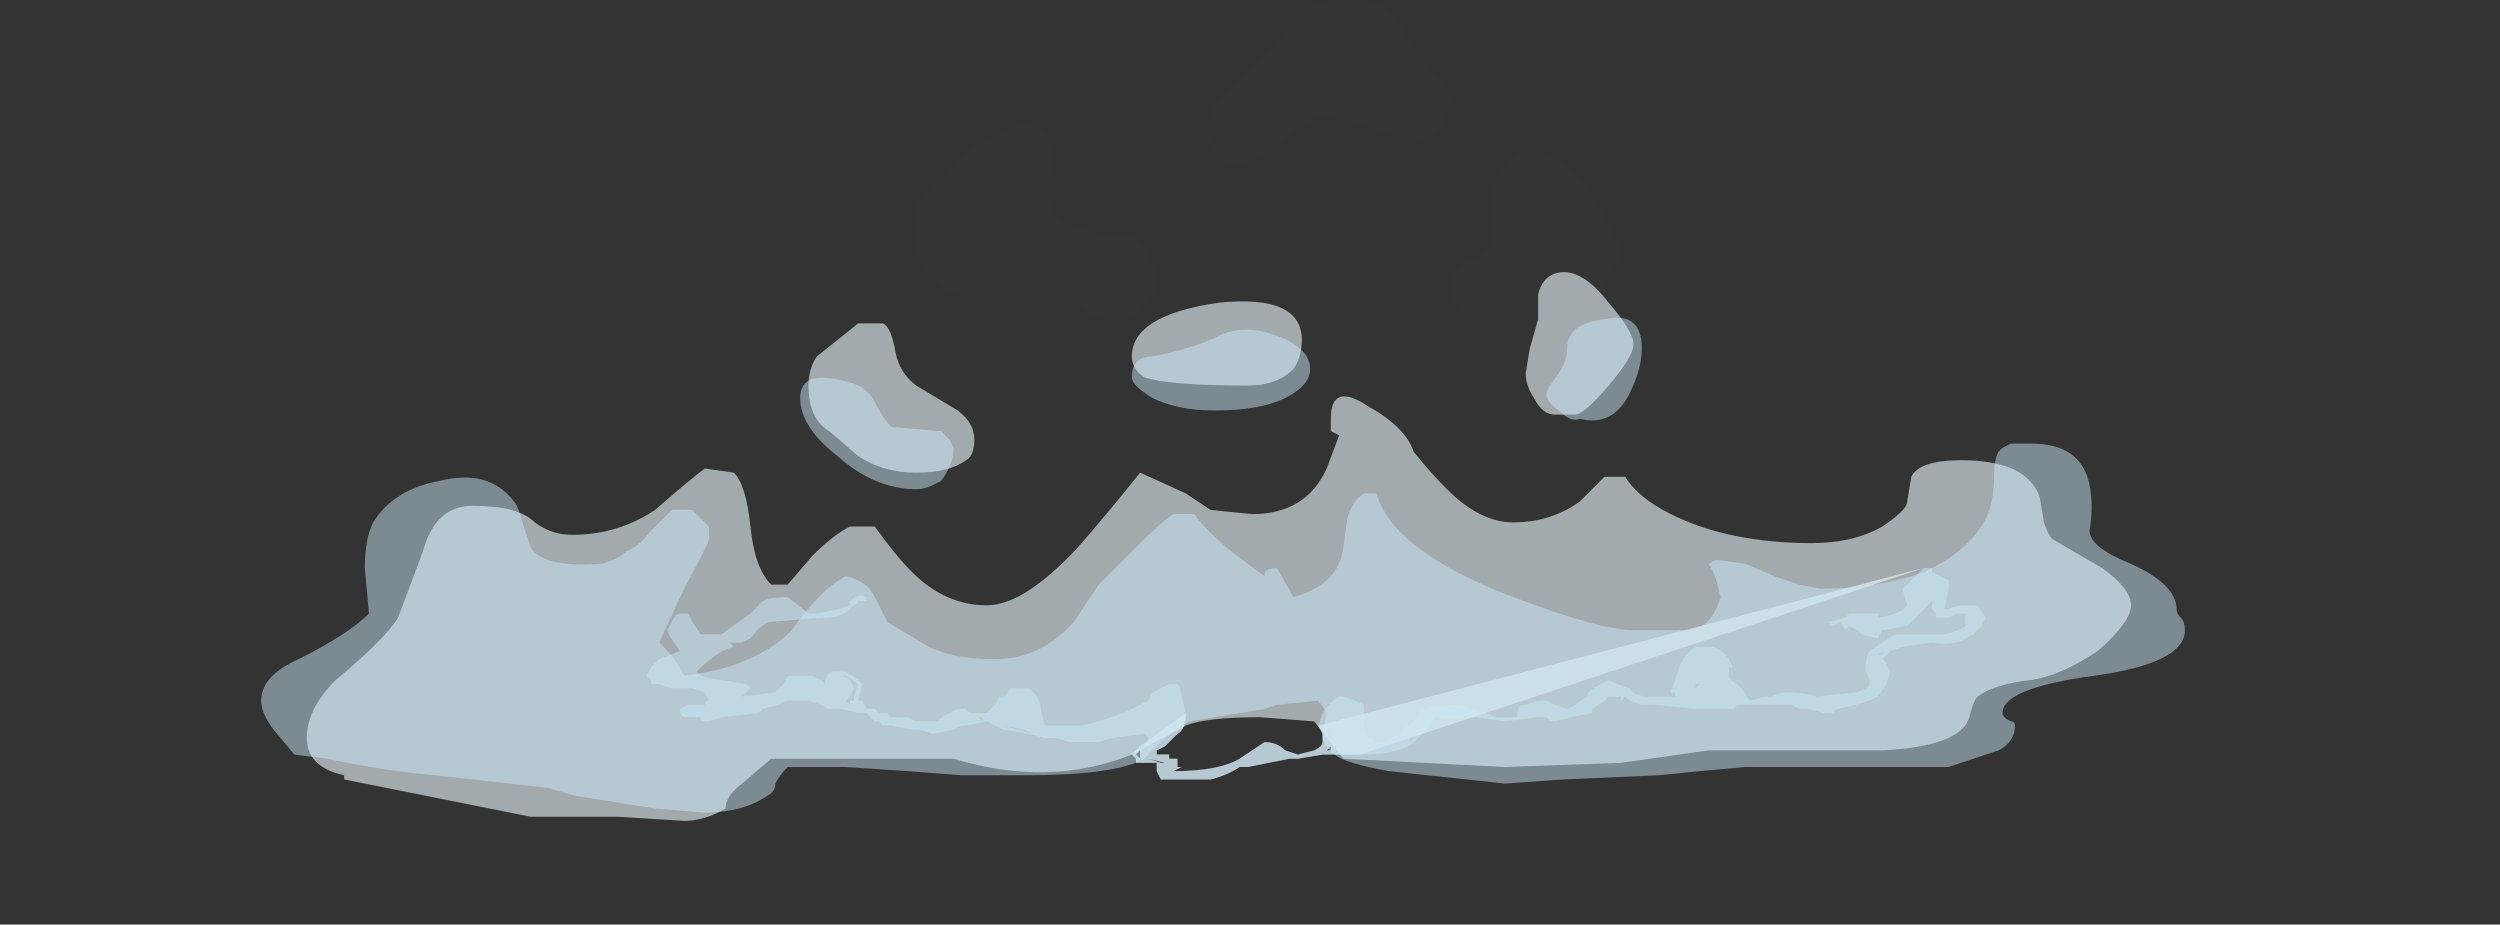 <?xml version="1.0" encoding="UTF-8" standalone="no"?>
<svg xmlns:ffdec="https://www.free-decompiler.com/flash" xmlns:xlink="http://www.w3.org/1999/xlink" ffdec:objectType="frame" height="78.05px" width="211.05px" xmlns="http://www.w3.org/2000/svg">
  <rect width="100%" height="100%" fill="#333333" stroke="none"/>
  <g transform="matrix(1.0, 0.0, 0.0, 1.0, 109.9, 58.05)">
    <use ffdec:characterId="249" height="6.65" transform="matrix(7.0, 0.0, 0.0, 7.0, -84.0, -35.3)" width="22.0" xlink:href="#shape0"/>
    <use ffdec:characterId="247" height="2.55" transform="matrix(7.0, 0.0, 0.0, 7.0, -55.3, -10.1)" width="16.15" xlink:href="#shape1"/>
    <use ffdec:characterId="250" height="6.0" transform="matrix(7.0, 0.0, 0.0, 7.0, -87.85, -31.45)" width="23.2" xlink:href="#shape2"/>
    <use ffdec:characterId="102" height="3.85" transform="matrix(7.0, 0.0, 0.0, 7.0, -32.75, -58.0)" width="8.5" xlink:href="#shape3"/>
  </g>
  <defs>
    <g id="shape0" transform="matrix(1.0, 0.0, 0.0, 1.0, 12.35, 4.05)">
      <path d="M7.15 -0.45 L0.35 1.8 -0.1 1.8 -0.4 1.85 -0.5 1.85 -1.0 1.95 -1.1 1.95 Q-1.25 2.05 -1.45 2.1 L-2.05 2.1 -2.1 2.0 -2.1 1.9 -2.35 1.9 -2.35 1.85 -2.4 1.8 -2.3 1.7 -1.75 1.3 Q-1.75 1.5 -1.85 1.55 L-2.0 1.7 -2.1 1.75 -2.1 1.8 -1.95 1.8 -1.95 1.85 -1.85 1.85 -1.85 1.95 -1.8 1.95 -1.9 2.0 Q-1.35 2.0 -1.1 1.85 L-0.8 1.65 Q-0.65 1.65 -0.55 1.75 L-0.4 1.8 -0.2 1.75 Q-0.1 1.7 -0.1 1.65 L-0.1 1.55 -0.15 1.45 7.15 -0.45 M-0.05 1.75 L0.0 1.75 0.0 1.7 -0.05 1.75 M-2.05 1.9 L-2.0 1.9 -2.2 1.85 -2.05 1.9 M-2.05 2.05 L-2.05 2.05 M-2.3 1.8 L-2.3 1.75 -2.35 1.8 -2.3 1.85 -2.3 1.8 M-0.6 1.8 L-0.6 1.8 M-0.95 1.85 L-0.95 1.85" fill="#ebf7fc" fill-opacity="0.608" fill-rule="evenodd" stroke="none"/>
      <path d="M2.7 -4.0 Q3.0 -4.1 3.35 -3.65 3.65 -3.3 3.65 -3.15 3.65 -3.0 3.35 -2.65 3.05 -2.3 2.95 -2.3 L2.7 -2.3 Q2.55 -2.3 2.45 -2.5 2.35 -2.65 2.35 -2.8 L2.4 -3.1 2.5 -3.45 2.5 -3.75 Q2.55 -3.95 2.7 -4.0 M0.0 -2.1 L0.0 -2.25 Q0.0 -2.7 0.45 -2.4 0.9 -2.15 1.0 -1.85 1.2 -1.6 1.4 -1.4 1.8 -1.0 2.2 -1.0 2.65 -1.0 3.0 -1.25 L3.3 -1.55 3.55 -1.55 Q3.7 -1.3 4.1 -1.1 4.8 -0.75 5.8 -0.75 6.3 -0.75 6.65 -0.95 6.95 -1.15 6.95 -1.25 L7.0 -1.55 Q7.1 -1.75 7.6 -1.75 8.4 -1.75 8.55 -1.3 L8.6 -1.0 Q8.65 -0.85 8.7 -0.8 L9.3 -0.45 Q9.65 -0.2 9.65 0.0 9.65 0.2 9.25 0.55 8.8 0.85 8.45 0.9 8.0 0.95 7.8 1.1 7.75 1.15 7.7 1.35 7.6 1.7 6.65 1.75 L4.55 1.75 3.5 1.9 2.1 1.95 0.15 1.85 -0.2 1.4 -0.85 1.35 Q-1.5 1.35 -1.75 1.45 L-2.4 1.8 Q-3.4 2.2 -4.55 1.85 L-6.75 1.85 -7.1 2.15 Q-7.3 2.3 -7.3 2.45 -7.55 2.6 -7.8 2.6 L-8.6 2.55 -9.65 2.55 -11.9 2.1 -11.9 2.05 Q-12.35 1.95 -12.35 1.6 -12.35 1.25 -12.0 0.9 -11.4 0.4 -11.25 0.15 L-10.95 -0.65 Q-10.8 -1.2 -10.35 -1.2 -9.8 -1.2 -9.6 -1.0 -9.4 -0.85 -9.15 -0.85 -8.6 -0.85 -8.15 -1.15 -7.75 -1.5 -7.55 -1.65 L-7.2 -1.6 Q-7.05 -1.45 -7.0 -0.95 -6.95 -0.45 -6.75 -0.25 L-6.55 -0.25 -6.25 -0.6 Q-6.0 -0.85 -5.8 -0.95 L-5.5 -0.95 Q-5.25 -0.6 -5.05 -0.4 -4.65 0.0 -4.15 0.0 -3.7 0.0 -3.05 -0.7 -2.7 -1.1 -2.3 -1.6 L-1.75 -1.35 -1.45 -1.15 -0.95 -1.1 Q-0.3 -1.1 -0.05 -1.65 L0.1 -2.05 0.0 -2.1 M-6.2 -3.0 L-5.7 -3.4 -5.4 -3.4 Q-5.3 -3.35 -5.25 -3.05 -5.2 -2.8 -5.0 -2.65 L-4.5 -2.35 Q-4.3 -2.2 -4.3 -2.0 -4.3 -1.8 -4.4 -1.75 -4.6 -1.6 -5.0 -1.6 -5.4 -1.6 -5.7 -1.8 L-6.05 -2.1 Q-6.3 -2.25 -6.3 -2.65 -6.3 -2.85 -6.2 -3.0 M-1.0 -2.65 Q-1.95 -2.65 -2.25 -2.75 -2.4 -2.85 -2.4 -3.0 -2.4 -3.5 -1.35 -3.65 -0.35 -3.75 -0.35 -3.2 -0.35 -3.0 -0.45 -2.85 -0.65 -2.65 -1.0 -2.65" fill="#ebf7fc" fill-opacity="0.608" fill-rule="evenodd" stroke="none"/>
    </g>
    <g id="shape1" transform="matrix(1.0, 0.0, 0.0, 1.0, 8.25, 0.45)">
      <path d="M6.95 -0.2 L6.95 -0.2 M7.15 -0.45 L7.25 -0.45 7.25 -0.4 7.45 -0.3 7.45 -0.2 7.4 0.05 7.6 0.0 7.8 0.0 7.9 0.15 7.85 0.25 7.75 0.35 7.65 0.4 Q7.5 0.5 7.25 0.45 L6.9 0.5 6.75 0.55 6.65 0.65 6.7 0.7 6.75 0.8 6.7 0.95 6.6 1.1 Q6.4 1.2 6.1 1.25 L6.05 1.3 5.95 1.3 5.75 1.25 5.65 1.25 5.55 1.2 4.9 1.2 4.85 1.25 4.4 1.25 3.9 1.2 3.75 1.2 3.6 1.15 3.55 1.1 3.5 1.15 3.5 1.1 3.35 1.1 3.3 1.15 3.15 1.25 3.15 1.3 2.9 1.35 2.7 1.4 2.65 1.4 2.6 1.35 2.5 1.35 2.1 1.4 1.75 1.35 1.25 1.35 1.2 1.45 1.05 1.6 Q0.9 1.8 0.35 1.8 L-0.1 1.8 -0.4 1.85 -0.5 1.85 -1.0 1.95 -1.1 1.95 Q-1.25 2.05 -1.45 2.1 L-2.05 2.1 -2.1 2.0 -2.1 1.9 -2.35 1.9 -2.35 1.85 -2.4 1.8 -2.3 1.7 -2.25 1.7 -2.2 1.6 -2.25 1.55 -2.65 1.6 -2.8 1.65 -3.15 1.65 -3.3 1.6 -3.45 1.6 -3.65 1.55 -3.95 1.5 -4.15 1.4 -4.4 1.45 -4.45 1.45 -4.55 1.5 -4.8 1.55 -4.95 1.5 -5.05 1.5 -5.3 1.45 -5.4 1.45 -5.45 1.4 -5.5 1.4 -5.6 1.3 -5.7 1.3 -5.9 1.25 -6.05 1.25 -6.15 1.2 -6.3 1.15 -6.55 1.15 Q-6.6 1.15 -6.65 1.2 L-6.85 1.25 -6.9 1.3 -7.35 1.35 -7.5 1.4 -7.6 1.4 -7.6 1.35 -7.8 1.35 -7.85 1.3 -7.85 1.25 -7.75 1.2 -7.55 1.2 Q-7.55 1.15 -7.5 1.15 L-7.55 1.05 -7.7 1.0 -7.95 1.0 -8.1 0.95 -8.2 0.95 -8.2 0.9 -8.25 0.85 -8.2 0.75 -8.1 0.65 -7.85 0.55 Q-8.0 0.35 -8.0 0.3 L-7.95 0.2 Q-7.9 0.1 -7.85 0.1 L-7.75 0.1 -7.7 0.2 -7.6 0.35 -7.35 0.35 -7.0 0.1 -6.9 0.0 Q-6.85 -0.1 -6.55 -0.1 L-6.3 0.1 -6.2 0.1 -5.95 0.05 -5.8 0.0 -5.8 -0.05 Q-5.7 -0.15 -5.6 -0.1 L-5.6 -0.05 -5.7 -0.05 -5.8 0.05 Q-5.9 0.15 -6.15 0.15 L-6.75 0.2 Q-6.85 0.2 -7.0 0.4 L-7.1 0.45 -7.25 0.45 -7.2 0.5 Q-7.4 0.55 -7.65 0.8 -7.55 0.9 -7.35 0.9 L-7.05 0.95 -7.0 1.0 -7.1 1.1 -6.7 1.05 -6.6 0.95 -6.55 0.85 -6.25 0.85 -6.15 0.9 -6.1 0.95 -6.1 0.9 Q-6.05 0.8 -6.0 0.8 L-5.85 0.8 -5.7 0.9 -5.65 0.95 -5.7 1.15 -5.65 1.15 -5.6 1.25 -5.5 1.25 -5.45 1.3 -5.35 1.3 -5.3 1.35 -5.1 1.35 -5.0 1.4 -4.75 1.4 Q-4.7 1.35 -4.6 1.3 L-4.5 1.25 -4.4 1.25 -4.35 1.3 -4.15 1.3 -4.05 1.2 -4.0 1.1 Q-3.9 1.1 -3.9 1.05 L-3.85 1.0 -3.65 1.0 Q-3.5 1.1 -3.5 1.25 L-3.45 1.45 -3.0 1.45 -2.8 1.4 -2.5 1.3 -2.2 1.15 -2.15 1.05 -1.95 0.95 -1.85 0.95 Q-1.8 1.0 -1.8 1.1 L-1.75 1.3 Q-1.75 1.5 -1.85 1.55 L-2.0 1.7 -2.1 1.75 -2.1 1.8 -1.95 1.8 -1.95 1.85 -1.85 1.85 -1.85 1.95 -1.8 1.95 -1.9 2.0 Q-1.35 2.0 -1.1 1.85 L-0.8 1.65 Q-0.65 1.65 -0.55 1.75 L-0.4 1.8 -0.2 1.75 Q-0.1 1.7 -0.1 1.65 L-0.1 1.55 -0.15 1.45 -0.1 1.3 Q-0.05 1.2 0.1 1.1 0.2 1.1 0.4 1.2 L0.4 1.45 Q0.4 1.55 0.45 1.6 L0.5 1.6 0.55 1.65 0.65 1.65 0.85 1.55 0.85 1.5 0.95 1.45 1.0 1.4 Q1.1 1.2 1.35 1.2 1.6 1.2 1.7 1.25 L2.0 1.35 2.25 1.35 2.25 1.3 Q2.25 1.2 2.35 1.2 L2.5 1.15 2.6 1.15 2.7 1.2 2.85 1.25 2.95 1.2 Q3.0 1.15 3.1 1.1 L3.1 1.05 Q3.15 1.0 3.35 0.9 3.45 0.95 3.6 1.0 3.65 1.1 3.85 1.1 L4.15 1.1 4.15 1.05 4.1 1.05 4.2 0.75 Q4.25 0.6 4.4 0.5 4.5 0.5 4.6 0.5 4.75 0.55 4.8 0.65 L4.85 0.75 4.8 0.75 4.8 0.85 Q4.8 0.9 4.9 0.95 5.0 1.05 5.05 1.15 L5.25 1.1 5.3 1.1 5.45 1.05 Q5.75 1.05 5.85 1.1 L6.35 1.05 6.45 1.0 Q6.5 1.0 6.5 0.9 L6.45 0.8 6.45 0.75 Q6.45 0.6 6.5 0.55 L6.8 0.35 Q6.85 0.35 7.05 0.35 L7.4 0.35 Q7.6 0.3 7.65 0.25 L7.65 0.1 7.55 0.1 7.45 0.15 7.3 0.15 7.3 0.1 7.25 0.05 7.25 -0.05 6.95 0.25 6.65 0.3 6.6 0.4 6.4 0.35 6.35 0.3 6.25 0.25 6.2 0.3 6.15 0.2 6.05 0.25 6.0 0.2 6.2 0.15 6.25 0.1 6.6 0.1 6.6 0.15 Q6.9 0.1 6.95 0.0 6.9 -0.15 6.9 -0.2 L7.15 -0.45 M7.35 -0.05 L7.35 -0.05 M7.05 0.45 L7.05 0.45 M6.6 0.6 L6.65 0.6 6.65 0.55 6.6 0.6 M4.7 0.95 L4.7 0.95 M4.4 1.0 L4.45 0.95 4.4 0.95 4.4 1.0 M3.0 1.35 L3.0 1.35 M2.6 1.35 L2.6 1.35 M0.0 1.6 L0.0 1.5 -0.05 1.45 0.0 1.65 0.0 1.6 M0.95 1.65 L1.05 1.55 0.95 1.6 0.95 1.65 M1.15 1.35 L1.15 1.35 M-0.05 1.75 L0.0 1.75 0.0 1.7 -0.05 1.75 M-1.9 1.45 L-1.9 1.5 -1.85 1.45 -1.9 1.45 M-2.05 1.9 L-2.0 1.9 -2.2 1.85 -2.05 1.9 M-2.05 2.05 L-2.05 2.05 M-2.3 1.8 L-2.3 1.75 -2.35 1.8 -2.3 1.85 -2.3 1.8 M-0.6 1.8 L-0.6 1.8 M-0.95 1.85 L-0.95 1.85 M-4.2 1.35 L-4.25 1.35 -4.2 1.4 -4.2 1.35 M-3.95 1.45 L-3.6 1.55 -3.7 1.5 -3.95 1.45 M-5.7 0.95 L-5.85 0.85 -5.95 0.85 Q-5.85 0.85 -5.8 0.9 L-5.75 1.0 -5.8 1.1 -5.85 1.15 -5.8 1.2 -5.8 1.15 -5.75 1.15 -5.75 1.1 -5.7 0.95 M-5.8 1.25 L-5.8 1.25 M-6.0 1.2 L-6.0 1.2" fill="#c9e9f6" fill-opacity="0.486" fill-rule="evenodd" stroke="none"/>
    </g>
    <g id="shape2" transform="matrix(1.0, 0.0, 0.0, 1.0, 12.9, 3.5)">
      <path d="M2.2 -0.1 Q3.25 0.3 3.65 0.3 L4.35 0.3 Q4.6 0.25 4.7 -0.1 L4.65 -0.3 Q4.6 -0.45 4.55 -0.5 L4.65 -0.55 5.0 -0.5 5.35 -0.35 5.65 -0.25 5.9 -0.2 Q6.6 -0.2 7.15 -0.4 7.7 -0.65 7.9 -1.05 8.0 -1.25 8.0 -1.6 8.0 -1.75 8.05 -1.85 L8.1 -1.9 8.2 -1.95 8.45 -1.95 Q9.05 -1.95 9.15 -1.45 9.2 -1.2 9.15 -0.9 9.15 -0.7 9.65 -0.5 10.2 -0.25 10.2 0.05 10.2 0.1 10.25 0.15 10.3 0.2 10.3 0.3 10.3 0.7 9.2 0.85 8.1 1.0 8.1 1.3 8.1 1.35 8.2 1.4 8.25 1.4 8.25 1.45 8.25 1.65 8.05 1.75 L7.45 1.95 5.0 1.95 4.45 2.0 3.95 2.05 2.8 2.1 2.1 2.15 0.7 2.0 Q0.15 1.9 0.05 1.8 -0.1 1.7 -0.1 1.55 L-0.05 1.3 -0.15 1.15 -0.65 1.2 -0.8 1.25 -1.7 1.4 Q-2.0 1.55 -2.25 1.85 -2.6 2.05 -3.7 2.05 L-4.45 2.05 -5.1 2.0 -5.85 1.95 -6.55 1.95 Q-6.65 2.05 -6.7 2.15 -6.7 2.25 -6.8 2.3 -7.1 2.5 -7.55 2.5 L-8.15 2.45 -9.1 2.3 -9.45 2.2 -10.8 2.05 Q-11.4 2.0 -12.1 1.85 L-12.5 1.8 -12.75 1.5 Q-12.9 1.3 -12.9 1.15 -12.9 0.85 -12.45 0.65 -11.85 0.35 -11.6 0.1 L-11.65 -0.45 Q-11.65 -0.8 -11.55 -1.0 -11.3 -1.4 -10.75 -1.5 -10.15 -1.65 -9.85 -1.25 -9.8 -1.2 -9.75 -1.0 L-9.65 -0.7 Q-9.5 -0.45 -8.8 -0.5 -8.6 -0.55 -8.5 -0.65 -8.35 -0.7 -8.2 -0.9 L-7.95 -1.15 -7.7 -1.15 -7.5 -0.95 Q-7.5 -0.9 -7.5 -0.8 -7.5 -0.75 -7.8 -0.2 L-8.1 0.45 -8.0 0.55 Q-7.9 0.65 -7.8 0.85 -6.95 0.75 -6.5 0.3 -6.15 -0.2 -5.85 -0.35 -5.6 -0.3 -5.5 -0.1 L-5.35 0.2 -4.85 0.5 Q-4.55 0.65 -4.05 0.65 -3.5 0.65 -3.1 0.2 L-2.8 -0.25 -2.35 -0.7 Q-2.05 -1.0 -1.9 -1.1 L-1.65 -1.1 Q-1.5 -0.9 -1.2 -0.65 L-0.8 -0.35 -0.8 -0.4 Q-0.75 -0.45 -0.65 -0.45 L-0.45 -0.1 Q0.1 -0.25 0.15 -0.7 L0.2 -1.05 Q0.25 -1.25 0.4 -1.35 L0.55 -1.35 Q0.75 -0.65 2.2 -0.1 M2.85 -3.1 Q2.85 -3.4 3.3 -3.45 3.75 -3.55 3.75 -3.1 3.75 -2.85 3.6 -2.55 3.4 -2.15 3.0 -2.25 2.9 -2.2 2.75 -2.35 2.6 -2.45 2.6 -2.55 2.6 -2.6 2.75 -2.8 2.85 -2.95 2.85 -3.1 M-6.4 -2.5 Q-6.4 -2.85 -5.85 -2.7 -5.6 -2.65 -5.5 -2.45 -5.4 -2.25 -5.3 -2.15 L-4.7 -2.1 -4.6 -2.0 -4.55 -1.9 Q-4.55 -1.7 -4.7 -1.5 L-4.8 -1.45 Q-4.9 -1.4 -5.0 -1.4 -5.5 -1.4 -5.95 -1.8 -6.4 -2.15 -6.4 -2.5 M-0.55 -2.5 Q-0.85 -2.35 -1.4 -2.35 -1.85 -2.35 -2.15 -2.5 -2.4 -2.65 -2.4 -2.75 -2.4 -3.0 -2.15 -3.0 -1.65 -3.1 -1.35 -3.25 -1.05 -3.4 -0.65 -3.25 -0.25 -3.1 -0.25 -2.85 -0.25 -2.65 -0.55 -2.5" fill="#c9e9f6" fill-opacity="0.486" fill-rule="evenodd" stroke="none"/>
    </g>
    <g id="shape3" transform="matrix(1.0, 0.0, 0.0, 1.0, 3.75, 6.45)">
      <path d="M1.1 -6.4 Q1.9 -6.65 2.2 -6.0 2.35 -5.75 2.55 -5.55 2.7 -5.45 2.7 -5.25 2.7 -4.9 2.4 -4.8 2.15 -4.8 1.8 -4.9 1.45 -5.05 1.15 -5.05 1.05 -5.05 0.75 -4.8 0.4 -4.55 0.3 -4.5 L0.0 -4.5 Q-0.15 -4.6 -0.2 -4.7 L-0.2 -4.9 Q-0.2 -5.1 -0.05 -5.25 L0.4 -5.7 0.75 -6.1 Q0.9 -6.3 1.1 -6.4 M4.55 -3.05 Q4.35 -2.75 4.2 -2.7 L2.85 -2.7 2.75 -2.85 2.75 -3.0 Q2.75 -3.25 3.05 -3.35 3.3 -3.45 3.25 -3.75 3.2 -3.95 3.2 -4.1 3.25 -4.3 3.45 -4.5 3.8 -4.85 4.35 -4.2 4.75 -3.6 4.75 -3.4 4.75 -3.3 4.55 -3.05 M-1.8 -3.7 L-1.35 -3.6 Q-1.1 -3.6 -1.05 -3.55 -0.95 -3.5 -0.9 -3.3 L-0.8 -3.1 Q-0.8 -3.0 -0.95 -2.8 -1.1 -2.6 -1.25 -2.6 -1.5 -2.6 -1.65 -2.7 -1.85 -2.85 -1.9 -2.9 L-3.05 -2.9 Q-3.45 -2.9 -3.65 -3.25 -3.75 -3.45 -3.75 -3.7 -3.75 -3.9 -3.7 -4.0 -3.35 -4.3 -3.2 -4.5 -3.0 -4.75 -2.6 -4.9 -2.15 -5.05 -2.1 -4.6 L-2.15 -4.15 Q-2.15 -3.85 -1.8 -3.7" fill="#c9e9f6" fill-opacity="0.012" fill-rule="evenodd" stroke="none"/>
    </g>
  </defs>
</svg>
